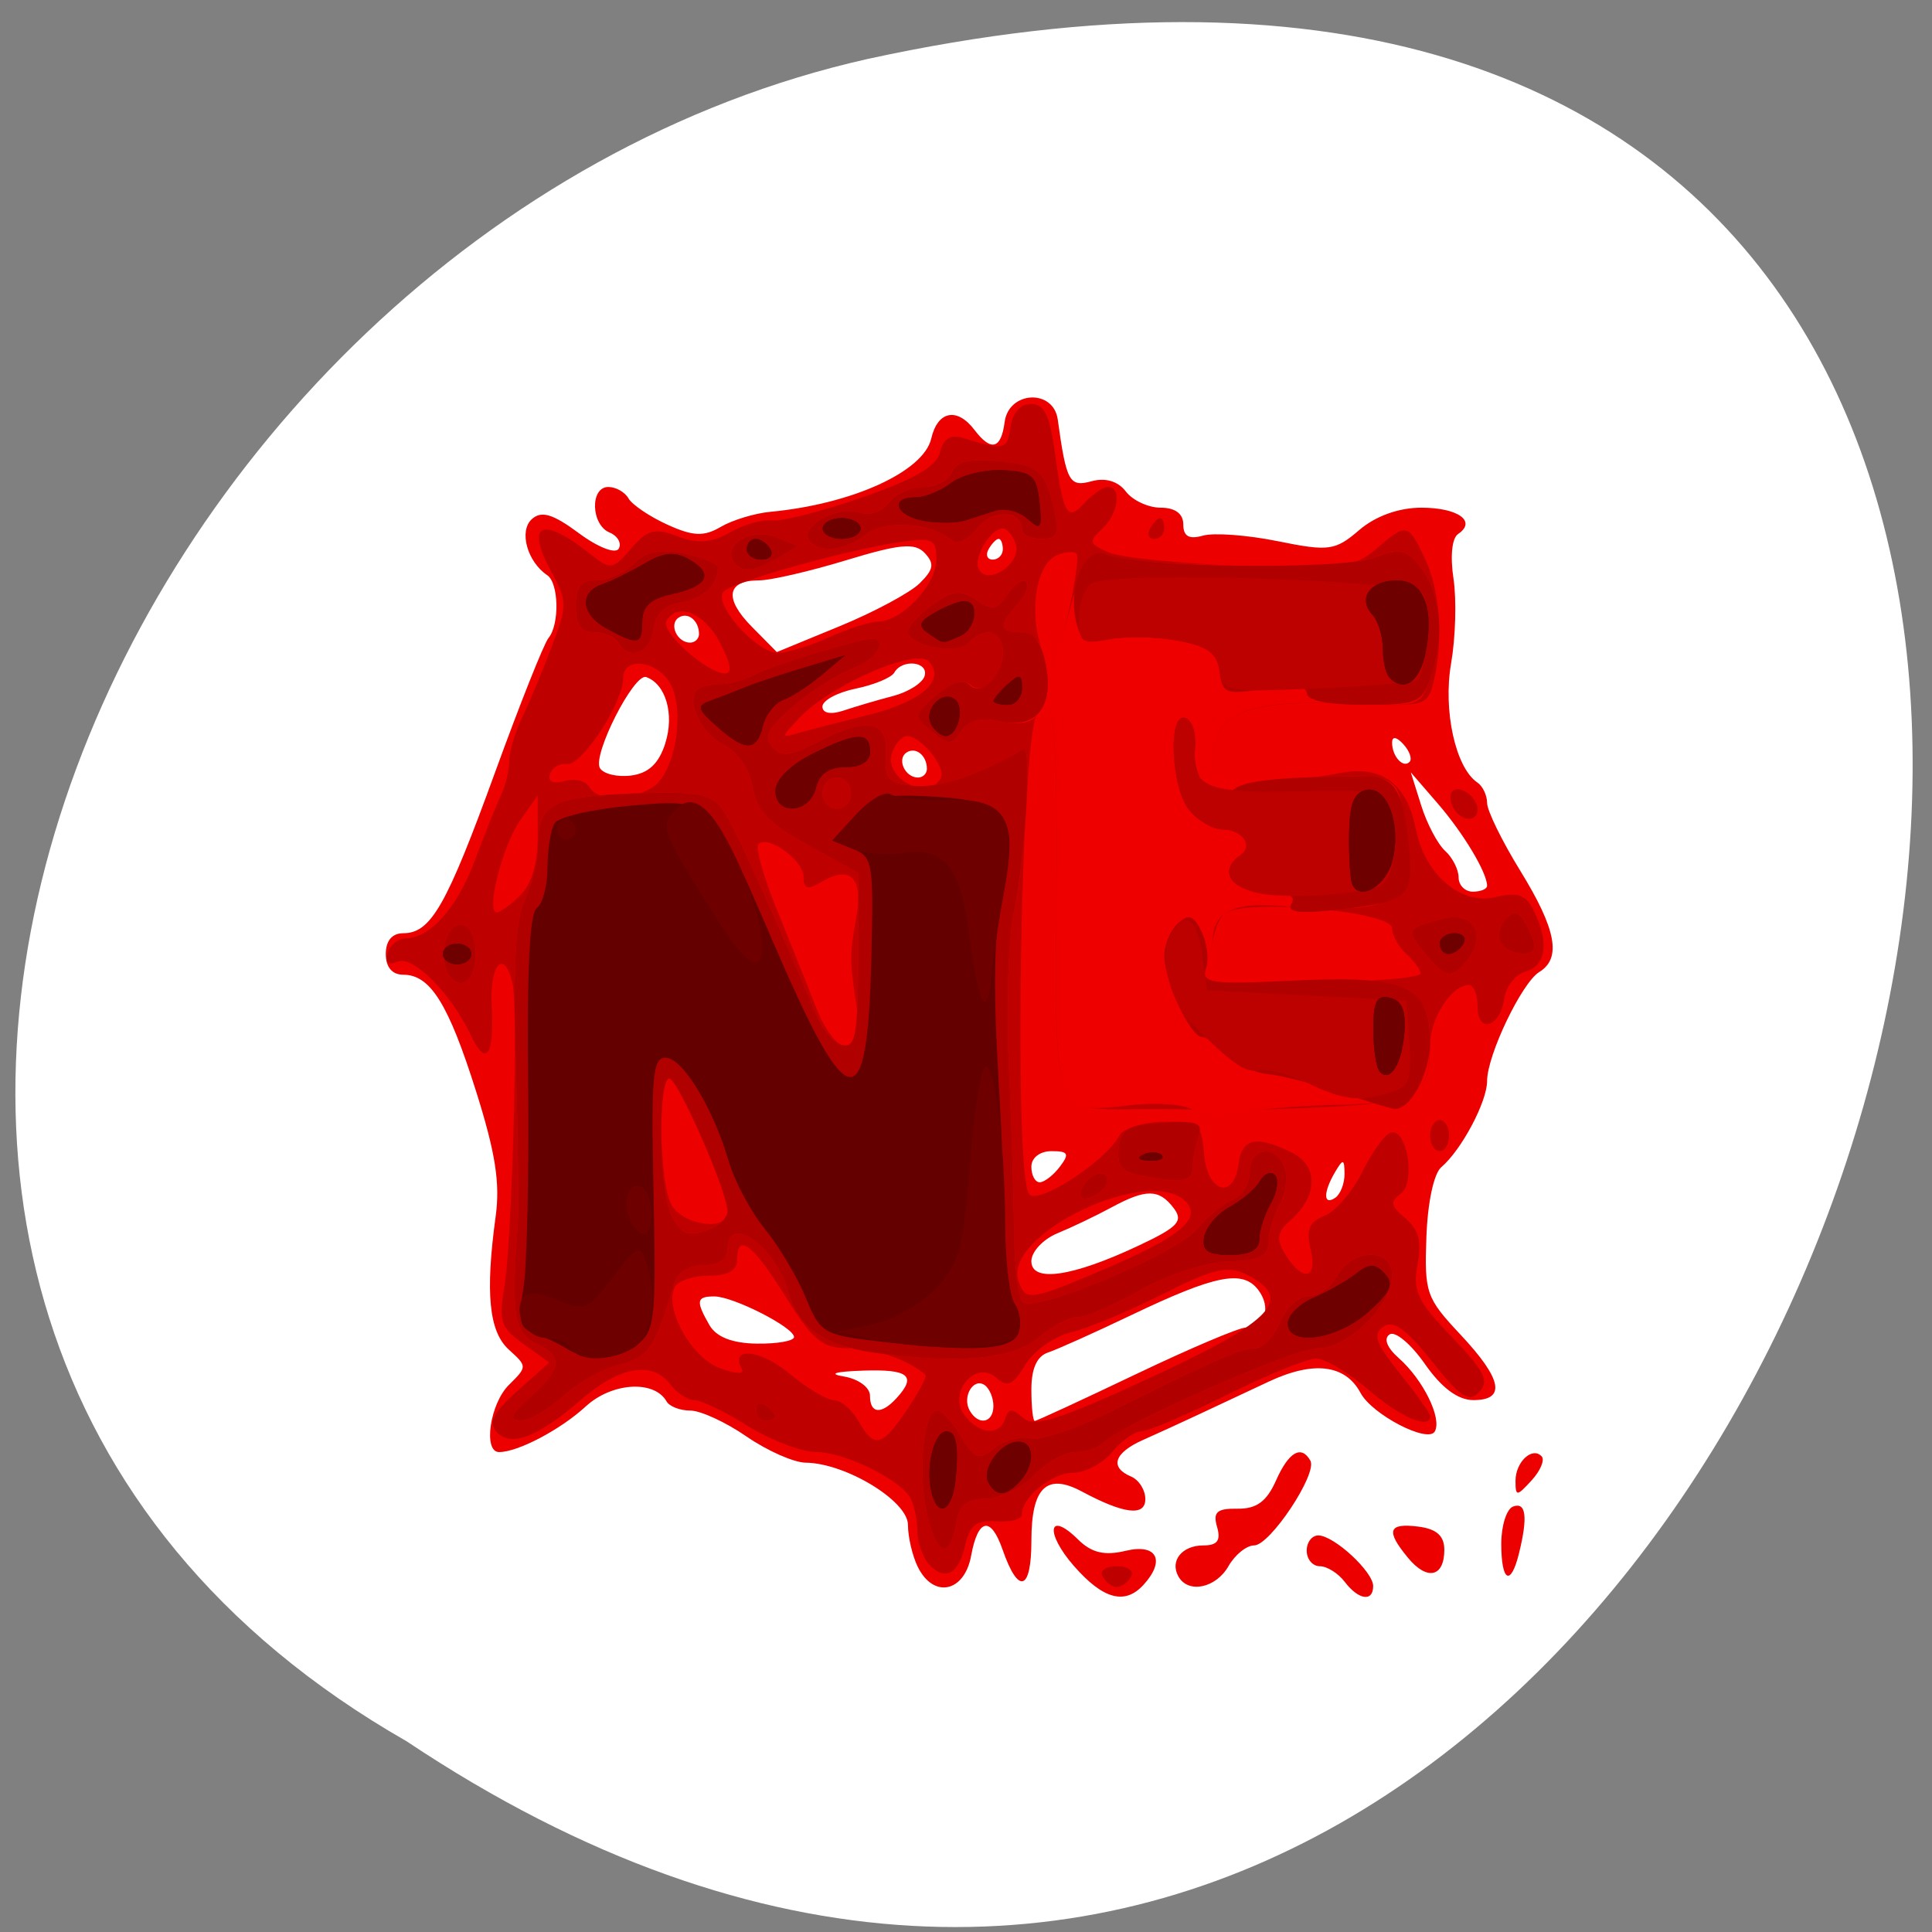 <svg xmlns="http://www.w3.org/2000/svg" viewBox="0 0 256 256"><rect x="0" y="0" width="256" height="256" fill="#808080" stroke="none"/><g transform="translate(0 -796.36)"><path transform="matrix(0 0.986 -0.982 0 1682.72 2382.26)" d="m -1374.42 1658.71 c 127.95 -192.46 -280.09 -311 -226.07 -62.2 23.02 102.82 167.39 165.22 226.07 62.2 z" style="fill:#fff;color:#000"/><g transform="matrix(1.258 0 0 1.375 -13.642 -304.97)"><path d="m 123.99 951.91 c -3.108 -3.244 -2.752 -5.445 0.417 -2.577 1.409 1.275 2.778 1.571 5.01 1.081 3.286 -0.722 4.224 0.928 1.867 3.285 -1.953 1.953 -4.243 1.39 -7.29 -1.79 z m 28.49 1.49 c -0.685 -0.825 -1.865 -1.5 -2.622 -1.5 -0.758 0 -1.378 -0.675 -1.378 -1.5 0 -0.825 0.563 -1.485 1.25 -1.467 1.669 0.044 5.75 3.506 5.75 4.877 0 1.556 -1.543 1.345 -3 -0.41 z m -44.965 -1.434 c -0.569 -1.064 -1.035 -2.886 -1.035 -4.049 0 -2.304 -6.557 -5.954 -10.77 -5.995 -1.248 -0.012 -4.052 -1.147 -6.23 -2.522 -2.178 -1.375 -4.843 -2.5 -5.921 -2.5 -1.078 0 -2.206 -0.396 -2.505 -0.881 -1.289 -2.086 -5.758 -1.835 -8.507 0.477 -2.666 2.244 -7.145 4.403 -9.132 4.403 -1.707 0 -0.967 -4.661 1.027 -6.466 1.949 -1.764 1.949 -1.786 -0.001 -3.405 -2.095 -1.739 -2.495 -5.442 -1.387 -12.852 0.477 -3.193 -0.023 -6.119 -2.05 -12 -2.919 -8.468 -4.832 -11.277 -7.679 -11.277 -1.178 0 -1.845 -0.723 -1.845 -2 0 -1.277 0.667 -2 1.845 -2 2.905 0 4.558 -2.653 9.663 -15.5 2.622 -6.6 5.156 -12.428 5.63 -12.95 1.177 -1.297 1.09 -5.291 -0.132 -6.05 -2.114 -1.306 -3 -4.26 -1.628 -5.401 1.01 -0.839 2.214 -0.511 4.951 1.346 2.023 1.373 3.876 2.032 4.207 1.496 0.326 -0.527 -0.112 -1.228 -0.972 -1.558 -1.965 -0.754 -2.066 -4.386 -0.122 -4.386 0.793 0 1.747 0.496 2.122 1.102 0.375 0.606 2.211 1.741 4.082 2.523 2.701 1.128 3.859 1.175 5.628 0.224 1.225 -0.658 3.577 -1.313 5.227 -1.455 8.616 -0.739 16.15 -3.877 16.951 -7.06 0.669 -2.665 2.718 -3.043 4.549 -0.837 1.754 2.114 2.809 1.865 3.18 -0.75 0.428 -3.01 5.145 -3.223 5.595 -0.25 0.91 6.02 1.224 6.538 3.571 5.949 1.451 -0.364 2.781 0 3.6 0.987 0.714 0.86 2.368 1.564 3.676 1.564 1.523 0 2.378 0.581 2.378 1.617 0 1.143 0.607 1.458 2.074 1.074 1.14 -0.298 4.692 -0.055 7.893 0.54 5.35 0.995 6.04 0.908 8.561 -1.074 1.717 -1.351 4.164 -2.157 6.548 -2.157 3.859 0 5.855 1.307 3.87 2.534 -0.652 0.403 -0.846 2.13 -0.485 4.319 0.331 2.01 0.217 5.672 -0.253 8.147 -0.863 4.543 0.465 10.06 2.764 11.482 0.566 0.35 1.028 1.239 1.028 1.976 0 0.737 1.575 3.681 3.5 6.541 3.784 5.623 4.358 8.42 1.999 9.741 -1.844 1.032 -5.499 8.02 -5.499 10.506 0 2 -2.7 6.652 -4.821 8.302 -0.793 0.616 -1.442 3.391 -1.574 6.732 -0.214 5.39 -0.029 5.876 3.585 9.404 4.402 4.298 4.837 6.315 1.361 6.315 -1.623 0 -3.348 -1.178 -5.111 -3.49 -1.464 -1.92 -3.135 -3.198 -3.713 -2.841 -0.649 0.401 -0.281 1.273 0.964 2.282 2.578 2.087 4.577 5.807 3.799 7.07 -0.724 1.171 -6.598 -1.619 -7.825 -3.716 -1.599 -2.735 -4.939 -3.112 -9.654 -1.091 -2.479 1.063 -5.858 2.512 -7.509 3.221 -1.651 0.709 -4.239 1.792 -5.752 2.408 -3.045 1.239 -3.543 2.644 -1.25 3.524 0.825 0.317 1.5 1.295 1.5 2.174 0 1.69 -2.245 1.444 -6.683 -0.732 -3.708 -1.818 -5.317 -0.389 -5.317 4.723 0 4.871 -1.368 5.265 -3.037 0.875 -1.241 -3.264 -2.589 -3.02 -3.313 0.597 -0.705 3.525 -3.967 4.144 -5.615 1.066 z m 7.965 -15.507 c 0 -0.793 -0.419 -1.7 -0.931 -2.02 -1.189 -0.735 -2.385 1.138 -1.569 2.457 0.92 1.488 2.5 1.209 2.5 -0.441 z m 15 -3.059 c 5.659 -2.475 10.873 -4.5 11.586 -4.5 2.023 0 2.718 -1.929 1.307 -3.629 -1.635 -1.97 -4.516 -1.445 -13.393 2.439 -3.85 1.685 -7.787 3.302 -8.75 3.595 -1.165 0.354 -1.75 1.546 -1.75 3.564 0 1.667 0.16 3.03 0.355 3.03 0.195 0 4.986 -2.025 10.645 -4.5 z m -25.2 2.3 c 2.152 -2.152 1.28 -2.803 -3.55 -2.65 -2.934 0.093 -3.699 0.309 -2 0.566 1.527 0.231 2.75 1.054 2.75 1.85 0 1.748 1.187 1.847 2.8 0.234 z m -10.8 -5.887 c 0 -0.928 -6.409 -3.913 -8.401 -3.913 -1.887 0 -1.968 0.438 -0.51 2.764 0.721 1.15 2.41 1.753 5 1.785 2.151 0.027 3.911 -0.259 3.911 -0.636 z m 36.36 -8.837 c 4.102 -1.773 4.669 -2.334 3.628 -3.589 -1.544 -1.86 -2.91 -1.87 -6.586 -0.049 -1.597 0.791 -4.141 1.905 -5.654 2.475 -1.513 0.57 -2.75 1.782 -2.75 2.692 0 2.092 4.329 1.509 11.362 -1.53 z m 21.623 -6.885 c -0.013 -1.457 -0.149 -1.484 -0.985 -0.191 -1.266 1.958 -1.266 3.282 0 2.5 0.55 -0.34 0.993 -1.379 0.985 -2.309 z m -29.985 -0.691 c 1.04 -1.253 0.896 -1.5 -0.878 -1.5 -1.22 0 -2.122 0.638 -2.122 1.5 0 0.825 0.395 1.5 0.878 1.5 0.483 0 1.438 -0.675 2.122 -1.5 z m 45 -27.07 c 0 -1.267 -2.471 -5.04 -5.167 -7.899 l -2.867 -3.035 l 1.095 3.192 c 0.602 1.756 1.735 3.723 2.517 4.372 0.782 0.649 1.422 1.8 1.422 2.558 0 0.758 0.675 1.378 1.5 1.378 0.825 0 1.5 -0.255 1.5 -0.566 z m -86.56 -13.737 c 0.977 -2.794 0.057 -5.708 -2.01 -6.379 -1.276 -0.414 -5.67 7.482 -4.878 8.764 0.351 0.568 1.825 0.895 3.276 0.726 1.848 -0.215 2.93 -1.146 3.617 -3.11 z m 27.557 2.469 c 0 -1.302 -1.189 -2.168 -2.156 -1.57 -1.034 0.639 -0.142 2.404 1.215 2.404 0.518 0 0.941 -0.375 0.941 -0.833 z m 50.18 -2.383 c -0.718 -0.718 -1.183 -0.777 -1.183 -0.15 0 1.335 1.183 2.517 1.85 1.85 0.284 -0.284 -0.016 -1.049 -0.667 -1.7 z m -53.758 -4.635 c 1.609 -0.385 3.109 -1.251 3.333 -1.924 0.464 -1.393 -2.352 -1.692 -3.189 -0.338 -0.301 0.488 -2.128 1.183 -4.059 1.545 -1.931 0.362 -3.511 1.141 -3.511 1.73 0 0.65 0.886 0.799 2.25 0.379 1.238 -0.381 3.566 -1.01 5.175 -1.392 z m 2.814 -10.865 c 1.48 -1.339 1.582 -1.887 0.542 -2.912 -1.032 -1.017 -2.637 -0.884 -8.259 0.683 -3.838 1.07 -7.974 1.945 -9.191 1.945 -3.406 0 -3.714 1.74 -0.79 4.45 l 2.654 2.459 l 6.611 -2.488 c 3.636 -1.369 7.431 -3.231 8.434 -4.138 z m -23.24 4.883 c 0 -1.302 -1.189 -2.168 -2.156 -1.57 -1.034 0.639 -0.142 2.404 1.215 2.404 0.518 0 0.941 -0.375 0.941 -0.833 z m 32 -8.167 c 0 -0.55 -0.198 -1 -0.441 -1 -0.243 0 -0.719 0.45 -1.059 1 -0.34 0.55 -0.141 1 0.441 1 0.582 0 1.059 -0.45 1.059 -1 z m 18.5 99 c -0.934 -1.511 0.37 -3 2.626 -3 1.475 0 1.857 -0.476 1.44 -1.789 -0.452 -1.425 -0.014 -1.781 2.153 -1.75 1.999 0.029 3.075 -0.69 4.055 -2.711 1.341 -2.764 2.666 -3.465 3.622 -1.917 0.771 1.248 -4.247 8.167 -5.924 8.167 -0.801 0 -2.02 0.9 -2.704 2 -1.324 2.12 -4.234 2.672 -5.268 1 z m 24.18 -1.804 c -2.365 -2.614 -2.094 -3.376 1.073 -3.01 1.933 0.222 2.75 0.886 2.75 2.233 0 2.637 -1.808 3.01 -3.823 0.779 z m 9.823 -1.362 c 0 -1.742 0.563 -3.354 1.25 -3.583 1.361 -0.454 1.56 0.992 0.62 4.5 -0.872 3.252 -1.87 2.763 -1.87 -0.917 z m 1.5 -6.06 c 0 -1.823 1.773 -3.334 2.757 -2.35 0.343 0.343 -0.137 1.385 -1.067 2.314 -1.559 1.559 -1.69 1.562 -1.69 0.035 z" style="fill:#ed0000"/><path d="m 126.98 952.9 c -0.34 -0.55 0.335 -1 1.5 -1 1.165 0 1.84 0.45 1.5 1 -0.34 0.55 -1.015 1 -1.5 1 -0.485 0 -1.16 -0.45 -1.5 -1 z m -18.287 -1.188 c -0.667 -0.667 -1.219 -2.135 -1.228 -3.263 -0.008 -1.128 -0.346 -2.55 -0.75 -3.16 -1.223 -1.848 -6.957 -4.389 -9.935 -4.402 -1.54 -0.007 -4.758 -1.132 -7.152 -2.5 -2.394 -1.368 -4.926 -2.488 -5.628 -2.488 -0.702 0 -1.836 -0.675 -2.52 -1.5 -1.925 -2.319 -5.363 -1.788 -9.45 1.46 -4.568 3.63 -7.388 4.605 -8.9 3.077 -0.868 -0.877 -0.328 -1.834 2.21 -3.913 l 3.359 -2.752 l -2.708 -1.775 c -2.397 -1.571 -2.631 -2.195 -2.034 -5.437 0.84 -4.562 1.497 -27.04 0.86 -29.412 -0.888 -3.305 -2.416 -1.748 -2.182 2.223 0.286 4.85 -0.585 5.987 -2.195 2.863 -2.074 -4.03 -6.088 -7.723 -7.71 -7.101 -1.01 0.387 -1.364 0.111 -1.053 -0.821 0.258 -0.773 1.107 -1.407 1.886 -1.409 2.584 -0.008 5.439 -2.945 7.293 -7.504 1.01 -2.475 2.234 -5.281 2.728 -6.236 0.494 -0.955 0.897 -2.461 0.897 -3.346 0 -0.885 0.626 -2.804 1.392 -4.264 0.766 -1.46 2.165 -4.526 3.111 -6.813 1.636 -3.959 1.632 -4.305 -0.09 -7.219 -2.764 -4.68 -0.938 -5.359 4.243 -1.577 2 1.461 2.301 1.418 4.186 -0.606 1.714 -1.84 2.478 -2.024 4.899 -1.179 2.118 0.739 3.558 0.639 5.501 -0.379 1.448 -0.759 3.448 -1.279 4.445 -1.157 0.997 0.122 5.273 -0.877 9.503 -2.221 5.483 -1.742 7.834 -2.992 8.191 -4.355 0.334 -1.276 1.102 -1.742 2.309 -1.402 4.467 1.26 4.77 1.201 5.105 -0.996 0.211 -1.382 1.044 -2.25 2.16 -2.25 1.401 0 1.98 1.087 2.528 4.75 0.9 6.02 1.296 6.613 3.151 4.758 0.829 -0.829 1.926 -1.508 2.436 -1.508 1.495 0 1.068 2.64 -0.659 4.073 -1.421 1.179 -1.342 1.414 0.75 2.234 1.286 0.504 7.572 1.085 13.969 1.292 10.427 0.337 11.892 0.17 14.158 -1.612 3.253 -2.559 3.376 -2.536 5.186 0.963 1.591 3.077 1.943 7.888 0.87 11.895 -0.599 2.236 -0.984 2.332 -8.236 2.047 -10.1 -0.396 -13.937 0.576 -14.729 3.733 -0.341 1.357 -0.363 2.724 -0.049 3.037 0.821 0.821 8.516 0.782 13.02 -0.067 4.496 -0.847 7.164 0.916 8.145 5.381 0.962 4.379 4.745 7.348 8.353 6.555 2.399 -0.527 3.23 -0.255 4.082 1.337 1.622 3.03 1.287 5.26 -0.874 5.825 -1.069 0.28 -2.082 1.44 -2.25 2.578 -0.413 2.791 -2.806 3.481 -2.806 0.81 0 -1.146 -0.418 -2.083 -0.929 -2.083 -1.831 0 -4.072 3.192 -4.087 5.821 -0.028 4.902 -1.132 5.49 -11.149 5.936 -5.135 0.229 -10.46 0.359 -11.835 0.29 -1.375 -0.069 -4.975 -0.11 -8 -0.09 -8.8 0.059 -8.52 0.743 -8.358 -20.43 0.127 -16.579 -0.326 -20.467 -2.06 -17.662 -1.743 2.82 -2.468 44.648 -0.803 46.31 1 1 8.11 -3.239 9.454 -5.635 0.403 -0.719 2.515 -1.333 4.691 -1.363 3.731 -0.052 3.975 0.128 4.266 3.132 0.36 3.72 3.131 4.435 3.628 0.937 0.357 -2.517 1.865 -2.806 5.648 -1.083 2.835 1.292 2.702 4.256 -0.296 6.61 -1.226 0.962 -1.369 1.687 -0.578 2.94 1.807 2.865 3.573 2.795 2.843 -0.112 -0.516 -2.058 -0.216 -2.751 1.461 -3.372 1.161 -0.429 2.937 -2.321 3.947 -4.204 1.01 -1.883 2.341 -3.591 2.959 -3.797 1.748 -0.583 2.737 4.805 1.082 5.894 -1.138 0.749 -1.049 1.168 0.498 2.35 1.408 1.076 1.732 2.196 1.284 4.438 -0.517 2.586 -0.021 3.55 3.607 7 3.454 3.286 3.973 4.234 2.9 5.293 -1.071 1.057 -1.973 0.523 -4.99 -2.956 -2.711 -3.125 -4.06 -4 -5.109 -3.332 -1.16 0.744 -0.835 1.587 1.75 4.531 1.747 1.989 3.176 3.826 3.176 4.082 0 1.348 -3.17 0.111 -6.5 -2.535 -2.076 -1.65 -4.557 -3 -5.513 -3 -0.956 0 -5.194 1.575 -9.418 3.5 -4.224 1.925 -8.261 3.5 -8.97 3.5 -0.709 0 -2.104 0.9 -3.1 2 -0.995 1.1 -2.833 2 -4.084 2 -2.253 0 -5.416 2.342 -5.416 4.01 0 0.477 -1.206 0.782 -2.68 0.679 -2.083 -0.146 -2.813 0.352 -3.278 2.238 -0.706 2.863 -2.145 3.572 -3.83 1.887 z m -2.313 -14.891 c 1.252 -1.693 2.124 -3.207 1.938 -3.365 -1.65 -1.396 -5.292 -2.557 -8.02 -2.559 -2.857 -0.002 -3.787 -0.694 -6.722 -5 -3.463 -5.081 -5.093 -6.201 -5.093 -3.498 0 0.993 -0.993 1.5 -2.941 1.5 -1.618 0 -3.236 0.477 -3.596 1.06 -1.22 1.973 1.644 6.781 4.666 7.835 1.617 0.564 2.692 0.624 2.389 0.134 -1.364 -2.207 1.892 -1.954 4.959 0.385 1.865 1.422 3.987 2.586 4.716 2.586 0.729 0 1.888 0.9 2.575 2 1.684 2.696 2.462 2.533 5.132 -1.079 z m 10.354 0.829 c 0.328 -0.976 0.74 -0.987 1.875 -0.051 1.167 0.963 3.861 0.179 13.663 -3.977 12.805 -5.429 14.91 -7.535 9.839 -9.845 -1.952 -0.89 -3.503 -0.555 -8.806 1.899 -3.54 1.639 -7.889 3.298 -9.664 3.688 -1.775 0.39 -3.944 1.803 -4.82 3.14 -1.276 1.947 -1.876 2.196 -3.02 1.249 -2.177 -1.807 -5.183 1.406 -3.365 3.596 1.55 1.868 3.717 2.02 4.296 0.3 z m 10.485 -14.394 c 7.904 -3.091 10.199 -4.818 8.568 -6.449 -3.712 -3.712 -19.401 3.079 -17.65 7.641 0.744 1.939 1.24 1.874 9.08 -1.193 z m -39.739 -5.481 c 0 -1.916 -5.223 -12.875 -6.137 -12.875 -1.217 0 -1.078 9.73 0.172 12.07 1.107 2.069 5.965 2.728 5.965 0.809 z m 13.611 -19.625 c -0.77 -4.749 -0.771 -5.1 -0.031 -8.882 0.714 -3.649 -0.644 -4.939 -3.559 -3.379 -1.61 0.862 -2.02 0.777 -2.02 -0.419 0 -1.618 -3.789 -4.115 -4.764 -3.14 -0.326 0.326 0.559 3.175 1.966 6.331 1.407 3.156 3.28 7.426 4.162 9.488 0.914 2.138 2.303 3.75 3.23 3.75 1.32 0 1.511 -0.705 1.018 -3.75 z m 59.38 -3.378 c 0.003 -0.345 -0.67 -1.188 -1.495 -1.872 -0.825 -0.685 -1.5 -1.798 -1.5 -2.474 0 -1.683 -15.817 -2.923 -17.67 -1.385 -1.403 1.164 -1.807 5.05 -0.646 6.21 0.848 0.848 21.303 0.388 21.31 -0.479 z m -94.82 -7.527 c 1.188 -1.075 1.829 -3.049 1.829 -5.635 v -3.98 l -1.845 2.385 c -1.862 2.407 -3.655 8.885 -2.459 8.885 0.355 0 1.469 -0.745 2.475 -1.655 z m 13.851 -10.357 c 2.353 -1.26 3.546 -7.06 2.034 -9.883 -1.268 -2.37 -5.056 -2.875 -5.056 -0.675 0 2.332 -4.384 8.477 -5.896 8.265 -0.768 -0.108 -1.581 0.331 -1.807 0.976 -0.257 0.733 0.317 0.981 1.533 0.663 1.069 -0.28 2.247 -0.019 2.616 0.579 0.844 1.365 4.096 1.402 6.577 0.075 z m 30.427 -0.907 c 0.629 -1.017 -2.039 -4.081 -3.553 -4.081 -0.528 0 -1.236 0.72 -1.574 1.601 -0.942 2.455 3.743 4.72 5.127 2.48 z m -7.75 -6.081 c 5.731 -1.295 8.332 -3.367 6.511 -5.188 -1.331 -1.331 -10.288 2.219 -13.594 5.387 -2.046 1.961 -2.05 2.01 -0.117 1.502 1.1 -0.289 4.34 -1.055 7.2 -1.701 z m -15.497 -6.993 c -1.651 -2.902 -4.498 -3.957 -5.65 -2.093 -0.623 1.01 4.24 5.01 6.15 5.05 0.822 0.022 0.663 -0.917 -0.5 -2.962 z m 37.559 -8.577 c -0.262 -0.262 -1.188 -0.203 -2.058 0.131 -2.191 0.841 -3.02 5.509 -1.606 9.02 l 1.181 2.924 l 1.479 -5.797 c 0.814 -3.189 1.265 -6.01 1 -6.274 z m -26.11 8.07 c 1.975 -0.825 4.323 -1.515 5.218 -1.533 2.54 -0.052 6.128 -3.555 6.128 -5.982 0 -1.958 -0.404 -2.141 -3.75 -1.695 -5.665 0.754 -17.63 3.814 -18.652 4.77 -1.2 1.122 3.386 5.901 5.684 5.923 0.98 0.01 3.398 -0.658 5.372 -1.483 z m 19.702 -9.02 c -0.313 -0.817 -0.917 -1.485 -1.34 -1.485 -1.362 0 -3.209 2.878 -2.541 3.959 0.995 1.611 4.573 -0.67 3.881 -2.474 z m 43.644 57.02 c 0 -0.825 0.45 -1.5 1 -1.5 0.55 0 1 0.675 1 1.5 0 0.825 -0.45 1.5 -1 1.5 -0.55 0 -1 -0.675 -1 -1.5 z m 2.459 -31.567 c -0.363 -0.587 -0.419 -1.307 -0.126 -1.6 0.716 -0.716 2.667 0.546 2.667 1.726 0 1.278 -1.726 1.193 -2.541 -0.126 z m -31.959 -26.933 c 0.34 -0.55 0.816 -1 1.059 -1 0.243 0 0.441 0.45 0.441 1 0 0.55 -0.477 1 -1.059 1 -0.582 0 -0.781 -0.45 -0.441 -1 z" style="fill:#be0000"/><path d="m 108.55 947.16 c -1.104 -4.101 -0.485 -10.263 1.031 -10.263 0.469 0 1.584 1.118 2.479 2.484 1.452 2.216 1.838 2.336 3.588 1.111 1.078 -0.755 2.747 -1.167 3.709 -0.916 0.962 0.251 4.645 -0.856 8.185 -2.462 11.585 -5.254 13.985 -6.217 15.492 -6.217 0.818 0 2 -1.125 2.627 -2.5 0.626 -1.375 1.963 -2.5 2.97 -2.5 1.01 0 2.393 -0.9 3.08 -2 1.661 -2.66 5.768 -2.692 5.768 -0.045 0 2.863 -4.627 7.05 -7.794 7.05 -2.576 0 -20.662 7.283 -22.656 9.123 -0.522 0.482 -1.844 0.877 -2.936 0.877 -1.092 0 -3.066 1.013 -4.386 2.25 -1.321 1.237 -3.59 2.25 -5.04 2.25 -1.852 0 -2.752 0.598 -3.01 2 -0.706 3.83 -2.036 3.728 -3.104 -0.237 z m -41.821 -11.586 c 3.338 -2.733 3.45 -3.895 0.5 -5.189 -2.26 -0.991 -2.554 -2.819 -1.85 -11.487 0.112 -1.375 0.021 -8.35 -0.202 -15.5 -0.3 -9.613 -0.053 -13.703 0.948 -15.7 0.744 -1.485 1.36 -3.735 1.369 -5 0.028 -4.25 1.282 -4.924 9.782 -5.259 6.534 -0.258 8.364 -0.004 9.5 1.32 1.189 1.384 4.305 7.586 10.116 20.13 0.635 1.371 1.862 2.629 2.726 2.795 1.325 0.255 1.577 -1.016 1.61 -8.133 l 0.039 -8.436 l -5.282 -2.672 c -4.151 -2.1 -5.408 -3.303 -5.871 -5.621 -0.36 -1.799 -1.54 -3.382 -3.03 -4.06 -2.345 -1.069 -3.99 -4.151 -2.832 -5.309 0.307 -0.307 1.389 -0.558 2.405 -0.558 1.016 0 2.628 -0.397 3.583 -0.882 1.45 -0.737 7.943 -2.624 11.736 -3.41 2.582 -0.535 1.636 1.741 -1.123 2.703 -1.717 0.599 -4.642 2.286 -6.5 3.749 -2.636 2.076 -3.116 2.93 -2.186 3.892 0.942 0.974 1.916 0.888 4.651 -0.41 5.336 -2.532 7.572 -2.195 7.345 1.108 -0.164 2.401 0.211 2.789 2.96 3.056 2.566 0.249 6.959 -1.108 11.518 -3.559 0.925 -0.497 0.233 10.291 -1.01 15.753 -0.563 2.475 -0.803 9 -0.532 14.5 0.271 5.5 0.522 12.821 0.559 16.268 0.037 3.448 0.463 6.513 0.948 6.812 1.523 0.941 16.274 -4.761 18.369 -7.101 1.1 -1.228 2.787 -2.5 3.75 -2.825 0.963 -0.326 1.75 -1.506 1.75 -2.623 0 -2.437 2.791 -2.738 3.689 -0.399 0.345 0.898 0.105 2.467 -0.531 3.486 -0.637 1.02 -1.158 2.648 -1.158 3.618 0 1.386 -0.911 1.794 -4.25 1.906 -2.382 0.08 -6.447 1.287 -9.25 2.746 -2.75 1.432 -5.727 2.605 -6.615 2.607 -0.888 0.002 -2.736 0.886 -4.105 1.963 -2.686 2.113 -8.448 2.605 -17.28 1.475 -5.351 -0.684 -8.06 -2.417 -9.09 -5.815 -1.358 -4.469 -6.407 -7.714 -6.407 -4.118 0 0.938 -0.948 1.5 -2.531 1.5 -1.53 0 -2.754 0.692 -3.094 1.75 -1.993 6.202 -2.694 7.161 -5.722 7.821 -1.734 0.378 -4.425 1.754 -5.979 3.058 -1.555 1.304 -3.58 2.354 -4.5 2.335 -1.26 -0.027 -0.995 -0.592 1.077 -2.288 z m 19.17 -16.283 c 0.87 -0.334 1.582 -1.065 1.582 -1.625 0 -1.838 -5.253 -12.768 -6.137 -12.768 -1.219 0 -1.078 10.731 0.172 13.07 1.103 2.061 1.867 2.293 4.383 1.327 z m 14.582 -41.893 c 0 -0.825 -0.675 -1.5 -1.5 -1.5 -0.825 0 -1.5 0.675 -1.5 1.5 0 0.825 0.675 1.5 1.5 1.5 0.825 0 1.5 -0.675 1.5 -1.5 z m -10 59.44 c 0 -0.582 0.45 -0.781 1 -0.441 0.55 0.34 1 0.816 1 1.059 0 0.243 -0.45 0.441 -1 0.441 -0.55 0 -1 -0.477 -1 -1.059 z m 34.23 -21.13 c 0.498 -1.495 2.771 -2.318 2.771 -1 0 0.537 -0.713 1.25 -1.584 1.584 -0.974 0.374 -1.431 0.15 -1.188 -0.581 z m 5.962 -1.527 c -1.701 -0.325 -2.228 -1.014 -2 -2.614 0.257 -1.804 1.048 -2.214 4.664 -2.417 3.609 -0.202 4.251 0.026 3.75 1.332 -0.333 0.867 -0.605 2.214 -0.605 2.994 0 1.403 -1.319 1.562 -5.809 0.705 z m 5.809 -6.261 c -0.825 -0.534 -3.75 -0.737 -6.5 -0.451 -8.124 0.844 -8.02 1.108 -7.858 -20.05 0.13 -16.97 -0.314 -20.486 -2.204 -17.428 -0.397 0.643 -1.936 0.85 -3.697 0.497 -2.102 -0.42 -3.357 -0.137 -4.14 0.934 -1.01 1.377 -1.331 1.379 -3.112 0.015 -1.964 -1.504 -1.958 -1.545 0.494 -3.464 1.563 -1.223 2.886 -1.607 3.574 -1.036 1.38 1.146 3.444 -0.8 3.444 -3.247 0 -1.985 -2.01 -2.394 -3.655 -0.745 -1.168 1.168 -6.345 0.237 -6.345 -1.141 0 -0.478 1.169 -1.635 2.598 -2.571 2.145 -1.405 2.946 -1.485 4.592 -0.457 1.677 1.047 2.204 0.957 3.32 -0.569 0.73 -0.998 1.61 -1.531 1.956 -1.185 0.346 0.346 -0.067 1.326 -0.918 2.177 -2.034 2.034 -1.953 2.69 0.336 2.69 1.083 0 2.174 0.956 2.569 2.25 0.561 1.842 0.996 1.162 2.398 -3.75 1.41 -4.941 2.06 -5.951 3.681 -5.72 6.963 0.99 25.442 1.034 28.399 0.067 3.078 -1.01 3.617 -0.891 5.25 1.126 2.029 2.506 2.337 6.537 0.806 10.563 -0.987 2.595 -1.211 2.659 -8.25 2.358 -9.694 -0.415 -13.569 0.592 -14.357 3.731 -0.341 1.357 -0.342 2.744 -0.003 3.083 0.339 0.339 3.655 0.511 7.37 0.382 9.834 -0.34 10.45 -0.296 11.59 0.845 0.57 0.57 1.066 3.142 1.101 5.714 0.059 4.357 -0.141 4.736 -2.936 5.55 -1.65 0.481 -5.735 0.605 -9.08 0.276 -6.753 -0.664 -8.844 0.532 -8.25 4.719 0.315 2.224 0.665 2.305 9.913 2.305 10.844 0 12.923 0.947 12.899 5.872 -0.026 5.324 -1.063 5.987 -9.66 6.174 -4.304 0.094 -9.175 0.458 -10.825 0.81 -1.65 0.352 -3.675 0.203 -4.5 -0.331 z m -78.61 -13.442 c -0.828 -2.157 0.324 -4.844 1.857 -4.333 1.624 0.541 1.624 4.958 0 5.5 -0.687 0.229 -1.523 -0.296 -1.857 -1.167 z m 103.1 -1.589 c -2.08 -2.299 -1.988 -2.474 1.778 -3.378 3.21 -0.77 4.754 1.443 2.717 3.897 -1.626 1.96 -2.325 1.879 -4.495 -0.519 z m 7.952 -1.081 c -0.37 -0.598 -0.152 -1.607 0.483 -2.242 0.873 -0.873 1.385 -0.79 2.098 0.337 0.519 0.82 0.95 1.829 0.958 2.242 0.024 1.155 -2.781 0.888 -3.539 -0.337 z m -92.95 -28.913 c -0.34 -0.55 -1.491 -1 -2.559 -1 -1.404 0 -1.941 -0.692 -1.941 -2.5 0 -1.899 0.522 -2.5 2.171 -2.5 1.194 0 2.976 -0.728 3.96 -1.619 1.302 -1.178 2.752 -1.438 5.329 -0.955 1.947 0.365 3.533 0.981 3.525 1.369 -0.036 1.662 -1.658 3.03 -3.985 3.354 -1.695 0.238 -2.603 1.076 -2.82 2.601 -0.326 2.296 -2.564 3.056 -3.68 1.25 z m 12.07 -7.887 c -1.017 -1.646 2.045 -3.191 4.514 -2.278 l 2.342 0.866 l -2.147 1.149 c -2.576 1.378 -3.971 1.456 -4.709 0.262 z m 7.961 -2.063 c -0.831 -1.344 3.182 -3.276 5.366 -2.583 1.032 0.327 2.369 -0.082 3.085 -0.945 0.695 -0.837 2.348 -1.523 3.673 -1.523 1.325 0 2.653 -0.636 2.951 -1.412 0.371 -0.968 1.805 -1.318 4.556 -1.113 4.561 0.34 5.322 0.923 6.23 4.775 0.544 2.306 0.322 2.75 -1.371 2.75 -1.11 0 -2.02 -0.402 -2.02 -0.893 0 -1.903 -3.125 -1.984 -4.719 -0.122 -0.974 1.138 -2.102 1.602 -2.722 1.12 -2.142 -1.665 -7.05 -1.953 -9 -0.527 -2.227 1.632 -5.169 1.863 -6.03 0.473 z" style="fill:#ef0000"/><path d="m 108.55 947.16 c -1.104 -4.101 -0.485 -10.263 1.031 -10.263 0.469 0 1.584 1.118 2.479 2.484 1.452 2.216 1.838 2.336 3.588 1.111 1.078 -0.755 2.747 -1.167 3.709 -0.916 0.962 0.251 4.645 -0.856 8.185 -2.462 11.585 -5.254 13.985 -6.217 15.492 -6.217 0.818 0 2 -1.125 2.627 -2.5 0.626 -1.375 1.963 -2.5 2.97 -2.5 1.01 0 2.393 -0.9 3.08 -2 1.661 -2.66 5.768 -2.692 5.768 -0.045 0 2.863 -4.627 7.05 -7.794 7.05 -2.576 0 -20.662 7.283 -22.656 9.123 -0.522 0.482 -1.844 0.877 -2.936 0.877 -1.092 0 -3.066 1.013 -4.386 2.25 -1.321 1.237 -3.59 2.25 -5.04 2.25 -1.852 0 -2.752 0.598 -3.01 2 -0.706 3.83 -2.036 3.728 -3.104 -0.237 z m -41.821 -11.586 c 3.338 -2.733 3.45 -3.895 0.5 -5.189 -2.26 -0.991 -2.554 -2.819 -1.85 -11.487 0.112 -1.375 0.021 -8.35 -0.202 -15.5 -0.3 -9.613 -0.053 -13.703 0.948 -15.7 0.744 -1.485 1.36 -3.735 1.369 -5 0.028 -4.25 1.282 -4.924 9.782 -5.259 6.534 -0.258 8.364 -0.004 9.5 1.32 1.189 1.384 4.305 7.586 10.116 20.13 0.635 1.371 1.862 2.629 2.726 2.795 1.325 0.255 1.577 -1.016 1.61 -8.133 l 0.039 -8.436 l -5.282 -2.672 c -4.151 -2.1 -5.408 -3.303 -5.871 -5.621 -0.36 -1.799 -1.54 -3.382 -3.03 -4.06 -2.345 -1.069 -3.99 -4.151 -2.832 -5.309 0.307 -0.307 1.389 -0.558 2.405 -0.558 1.016 0 2.628 -0.397 3.583 -0.882 1.45 -0.737 7.943 -2.624 11.736 -3.41 2.582 -0.535 1.636 1.741 -1.123 2.703 -1.717 0.599 -4.642 2.286 -6.5 3.749 -2.636 2.076 -3.116 2.93 -2.186 3.892 0.942 0.974 1.916 0.888 4.651 -0.41 5.336 -2.532 7.572 -2.195 7.345 1.108 -0.164 2.401 0.211 2.789 2.96 3.056 2.566 0.249 6.959 -1.108 11.518 -3.559 0.925 -0.497 0.233 10.291 -1.01 15.753 -0.563 2.475 -0.803 9 -0.532 14.5 0.271 5.5 0.522 12.821 0.559 16.268 0.037 3.448 0.463 6.513 0.948 6.812 1.523 0.941 16.274 -4.761 18.369 -7.101 1.1 -1.228 2.787 -2.5 3.75 -2.825 0.963 -0.326 1.75 -1.506 1.75 -2.623 0 -2.437 2.791 -2.738 3.689 -0.399 0.345 0.898 0.105 2.467 -0.531 3.486 -0.637 1.02 -1.158 2.648 -1.158 3.618 0 1.386 -0.911 1.794 -4.25 1.906 -2.382 0.08 -6.447 1.287 -9.25 2.746 -2.75 1.432 -5.727 2.605 -6.615 2.607 -0.888 0.002 -2.736 0.886 -4.105 1.963 -2.686 2.113 -8.448 2.605 -17.28 1.475 -5.351 -0.684 -8.06 -2.417 -9.09 -5.815 -1.358 -4.469 -6.407 -7.714 -6.407 -4.118 0 0.938 -0.948 1.5 -2.531 1.5 -1.53 0 -2.754 0.692 -3.094 1.75 -1.993 6.202 -2.694 7.161 -5.722 7.821 -1.734 0.378 -4.425 1.754 -5.979 3.058 -1.555 1.304 -3.58 2.354 -4.5 2.335 -1.26 -0.027 -0.995 -0.592 1.077 -2.288 z m 19.17 -16.283 c 0.87 -0.334 1.582 -1.065 1.582 -1.625 0 -1.838 -5.253 -12.768 -6.137 -12.768 -1.219 0 -1.078 10.731 0.172 13.07 1.103 2.061 1.867 2.293 4.383 1.327 z m 14.582 -41.893 c 0 -0.825 -0.675 -1.5 -1.5 -1.5 -0.825 0 -1.5 0.675 -1.5 1.5 0 0.825 0.675 1.5 1.5 1.5 0.825 0 1.5 -0.675 1.5 -1.5 z m -10 59.44 c 0 -0.582 0.45 -0.781 1 -0.441 0.55 0.34 1 0.816 1 1.059 0 0.243 -0.45 0.441 -1 0.441 -0.55 0 -1 -0.477 -1 -1.059 z m 34.23 -21.13 c 0.498 -1.495 2.771 -2.318 2.771 -1 0 0.537 -0.713 1.25 -1.584 1.584 -0.974 0.374 -1.431 0.15 -1.188 -0.581 z m 5.962 -1.527 c -1.701 -0.325 -2.228 -1.014 -2 -2.614 0.257 -1.804 1.048 -2.214 4.664 -2.417 3.609 -0.202 4.251 0.026 3.75 1.332 -0.333 0.867 -0.605 2.214 -0.605 2.994 0 1.403 -1.319 1.562 -5.809 0.705 z m 21.309 -7.944 c -2.75 -0.837 -6.196 -1.633 -7.658 -1.769 -1.462 -0.136 -3.406 -0.995 -4.321 -1.91 -0.915 -0.915 -2.07 -1.664 -2.567 -1.664 -1.215 0 -3.954 -5.423 -3.954 -7.828 0 -1.06 0.644 -2.461 1.43 -3.114 1.142 -0.948 1.645 -0.785 2.496 0.805 0.586 1.096 0.794 2.701 0.462 3.567 -0.532 1.385 0.584 1.522 9.254 1.137 11.801 -0.524 14.358 0.524 14.358 5.884 0 3.083 -2.104 6.652 -3.821 6.481 -0.373 -0.037 -2.929 -0.753 -5.679 -1.59 z m -94.11 -11.76 c -0.828 -2.157 0.324 -4.844 1.857 -4.333 1.624 0.541 1.624 4.958 0 5.5 -0.687 0.229 -1.523 -0.296 -1.857 -1.167 z m 103.1 -1.589 c -2.08 -2.299 -1.988 -2.474 1.778 -3.378 3.21 -0.77 4.754 1.443 2.717 3.897 -1.626 1.96 -2.325 1.879 -4.495 -0.519 z m 7.952 -1.081 c -0.37 -0.598 -0.152 -1.607 0.483 -2.242 0.873 -0.873 1.385 -0.79 2.098 0.337 0.519 0.82 0.95 1.829 0.958 2.242 0.024 1.155 -2.781 0.888 -3.539 -0.337 z m -22.04 -3.757 c 0.489 -0.792 -0.406 -1.156 -2.845 -1.156 -3.493 0 -4.955 -2.02 -2.543 -3.51 1.439 -0.889 0.205 -2.49 -1.92 -2.49 -0.982 0 -2.531 -0.823 -3.441 -1.829 -1.981 -2.189 -2.317 -9.57 -0.405 -8.9 0.688 0.241 1.13 1.567 0.983 2.947 -0.327 3.083 2.169 5.522 4.052 3.959 1.096 -0.91 4.975 -1.261 14.11 -1.277 2.805 -0.005 3.77 1.418 4.329 6.381 0.595 5.28 0.15 5.668 -7.41 6.448 -4.124 0.426 -5.439 0.272 -4.915 -0.575 z m -37.915 -16.609 c -1.964 -1.503 -1.957 -1.546 0.512 -3.48 1.528 -1.197 2.86 -1.6 3.426 -1.036 1.262 1.257 3.574 -0.782 3.574 -3.153 0 -2.051 -1.981 -2.496 -3.655 -0.822 -1.168 1.168 -6.345 0.237 -6.345 -1.141 0 -0.478 1.169 -1.635 2.598 -2.571 2.145 -1.405 2.946 -1.485 4.592 -0.457 1.677 1.047 2.204 0.957 3.32 -0.569 0.73 -0.998 1.61 -1.531 1.956 -1.185 0.346 0.346 -0.067 1.326 -0.918 2.177 -2.042 2.042 -1.952 2.69 0.373 2.69 1.327 0 2.127 0.94 2.588 3.041 0.91 4.143 -0.986 6.314 -4.841 5.543 -2.027 -0.405 -3.294 -0.11 -4.068 0.948 -1.01 1.377 -1.331 1.379 -3.112 0.015 z m 39.512 -3.66 c 0 -0.75 -1.443 -0.897 -4.424 -0.45 -4.079 0.612 -4.449 0.485 -4.75 -1.623 -0.256 -1.798 -1.181 -2.437 -4.326 -2.99 -2.2 -0.387 -5.4 -0.467 -7.111 -0.178 -2.59 0.438 -3.207 0.158 -3.684 -1.667 -0.89 -3.404 0.962 -7.327 3.059 -6.482 3.129 1.261 24.566 1.528 28.17 0.351 3.078 -1.01 3.617 -0.891 5.25 1.126 2.01 2.484 2.338 6.532 0.845 10.461 -0.898 2.362 -1.453 2.565 -7 2.565 -3.759 0 -6.02 -0.419 -6.02 -1.114 z m -72.5 -4.886 c -0.34 -0.55 -1.491 -1 -2.559 -1 -1.404 0 -1.941 -0.692 -1.941 -2.5 0 -1.899 0.522 -2.5 2.171 -2.5 1.194 0 2.976 -0.728 3.96 -1.619 1.302 -1.178 2.752 -1.438 5.329 -0.955 1.947 0.365 3.533 0.981 3.525 1.369 -0.036 1.662 -1.658 3.03 -3.985 3.354 -1.695 0.238 -2.603 1.076 -2.82 2.601 -0.326 2.296 -2.564 3.056 -3.68 1.25 z m 12.07 -7.887 c -1.017 -1.646 2.045 -3.191 4.514 -2.278 l 2.342 0.866 l -2.147 1.149 c -2.576 1.378 -3.971 1.456 -4.709 0.262 z m 7.961 -2.063 c -0.831 -1.344 3.182 -3.276 5.366 -2.583 1.032 0.327 2.369 -0.082 3.085 -0.945 0.695 -0.837 2.348 -1.523 3.673 -1.523 1.325 0 2.653 -0.636 2.951 -1.412 0.371 -0.968 1.805 -1.318 4.556 -1.113 4.561 0.34 5.322 0.923 6.23 4.775 0.544 2.306 0.322 2.75 -1.371 2.75 -1.11 0 -2.02 -0.402 -2.02 -0.893 0 -1.903 -3.125 -1.984 -4.719 -0.122 -0.974 1.138 -2.102 1.602 -2.722 1.12 -2.142 -1.665 -7.05 -1.953 -9 -0.527 -2.227 1.632 -5.169 1.863 -6.03 0.473 z" style="fill:#b10000"/><path d="m 109.02 945 c -0.767 -2.417 0.16 -6.101 1.535 -6.101 1 0 1.282 1.315 0.961 4.5 -0.306 3.039 -1.747 3.963 -2.497 1.601 z m 5.941 -1.144 c -0.807 -1.305 1.304 -3.956 3.15 -3.956 1.697 0 1.798 2.179 0.178 3.8 -1.476 1.476 -2.482 1.523 -3.327 0.156 z m -44.47 -12.943 c -0.825 -0.478 -2.336 -1.131 -3.358 -1.451 -1.553 -0.487 -1.744 -1.197 -1.166 -4.322 0.381 -2.057 0.606 -10.996 0.501 -19.864 -0.13 -10.907 0.167 -16.346 0.916 -16.809 0.609 -0.376 1.114 -2.12 1.123 -3.875 0.008 -1.755 0.346 -3.686 0.75 -4.29 0.404 -0.605 3.954 -1.362 7.89 -1.684 8.727 -0.713 8.509 -0.905 15.264 13.415 7.814 16.566 9.778 16.847 10.205 1.464 0.261 -9.4 0.164 -9.945 -1.915 -10.714 l -2.19 -0.81 l 2.283 -2.286 c 1.983 -1.986 3.1 -2.241 8.503 -1.946 7.814 0.426 8.934 1.908 7.131 9.423 -0.874 3.643 -0.992 8.682 -0.414 17.667 0.444 6.914 0.739 14.33 0.654 16.481 -0.085 2.151 0.341 4.508 0.947 5.237 0.606 0.73 0.84 2.01 0.52 2.839 -0.646 1.684 -4.519 1.913 -14.585 0.861 -5.961 -0.623 -6.306 -0.81 -7.851 -4.25 -0.889 -1.979 -2.82 -4.948 -4.293 -6.598 -1.472 -1.65 -3.181 -4.575 -3.797 -6.5 -1.655 -5.172 -4.869 -10 -6.658 -10 -1.363 0 -1.53 1.729 -1.265 13.08 0.28 11.991 0.144 13.197 -1.635 14.5 -2.157 1.579 -5.274 1.758 -7.559 0.434 z m 76 -2.416 c 0 -0.771 1.238 -1.89 2.75 -2.486 1.512 -0.596 3.525 -1.642 4.472 -2.325 1.374 -0.991 1.977 -0.988 2.979 0.015 1.01 1.01 0.67 1.737 -1.722 3.692 -3.297 2.694 -8.479 3.369 -8.479 1.104 z m -8.814 -8.323 c 0.183 -0.949 1.401 -2.258 2.708 -2.91 1.307 -0.652 2.741 -1.775 3.187 -2.496 0.446 -0.721 1.155 -0.967 1.577 -0.545 0.422 0.422 0.221 1.64 -0.446 2.707 -0.667 1.068 -1.212 2.622 -1.212 3.455 0 1.023 -0.996 1.514 -3.073 1.514 -2.372 0 -2.997 -0.394 -2.741 -1.725 z m -6.373 -7.958 c 0.722 -0.289 1.584 -0.253 1.917 0.079 0.332 0.332 -0.258 0.569 -1.313 0.525 -1.165 -0.048 -1.402 -0.285 -0.604 -0.604 z m 17.249 -6.887 c -1.891 -0.82 -4.157 -1.37 -5.04 -1.221 -1.52 0.258 -2.741 -0.508 -7.07 -4.433 -2.41 -2.184 -3.552 -6.604 -2.242 -8.68 1.497 -2.373 2.726 -1.583 3.288 2.115 l 0.5 3.289 l 10.5 0.5 l 10.5 0.5 l 0.301 4.12 c 0.262 3.579 -0.001 4.201 -2 4.736 -3.362 0.901 -4.906 0.737 -8.74 -0.926 z m -91.06 -12.43 c 0 -0.55 0.675 -1 1.5 -1 0.825 0 1.5 0.45 1.5 1 0 0.55 -0.675 1 -1.5 1 -0.825 0 -1.5 -0.45 -1.5 -1 z m 105 -1 c 0 -0.55 0.702 -1 1.559 -1 0.857 0 1.281 0.45 0.941 1 -0.34 0.55 -1.041 1 -1.559 1 -0.518 0 -0.941 -0.45 -0.941 -1 z m -18.25 -4.732 c -3.629 -0.376 -5.05 -2.344 -2.734 -3.778 1.439 -0.889 0.205 -2.49 -1.92 -2.49 -0.982 0 -2.531 -0.823 -3.441 -1.829 -1.981 -2.189 -2.318 -9.573 -0.405 -8.894 0.688 0.244 1.132 1.466 0.988 2.717 -0.453 3.93 1.033 4.529 10.736 4.323 8.455 -0.179 9.194 -0.037 9.912 1.904 0.964 2.605 0.228 6.828 -1.268 7.283 -2.477 0.753 -8.331 1.13 -11.868 0.764 z m -51.724 -10.02 c 0.015 -1.04 1.569 -2.46 3.828 -3.5 4.656 -2.143 6.147 -2.204 6.147 -0.25 0 0.948 -0.955 1.5 -2.594 1.5 -1.753 0 -2.763 0.649 -3.117 2 -0.652 2.493 -4.3 2.707 -4.264 0.25 z m -6.165 -6.176 c -2.112 -1.723 -2.176 -1.986 -0.611 -2.5 0.963 -0.316 2.537 -0.875 3.5 -1.243 0.963 -0.368 3.744 -1.219 6.182 -1.892 l 4.432 -1.222 l -2.432 1.875 c -1.338 1.031 -3.171 2.122 -4.074 2.425 -0.903 0.302 -1.873 1.435 -2.156 2.517 -0.647 2.473 -1.847 2.483 -4.841 0.041 z m 22.585 -0.161 c -0.858 -1.388 1.044 -3.346 2.423 -2.494 1.148 0.71 0.413 3.581 -0.917 3.581 -0.459 0 -1.136 -0.489 -1.506 -1.087 z m 6.554 -2.29 c 0 -0.208 0.675 -0.938 1.5 -1.622 1.228 -1.02 1.5 -0.951 1.5 0.378 0 0.892 -0.675 1.622 -1.5 1.622 -0.825 0 -1.5 -0.17 -1.5 -0.378 z m 23.808 -2.951 c -0.235 -1.636 -1.256 -2.312 -4.308 -2.849 -2.2 -0.387 -5.463 -0.456 -7.25 -0.152 -2.962 0.503 -3.25 0.326 -3.25 -2 0 -1.404 0.563 -2.913 1.25 -3.353 2.02 -1.291 34.09 -0.368 35.02 1.01 0.732 1.076 0.306 7.429 -0.556 8.291 -0.203 0.203 -4.921 0.555 -10.485 0.784 -9.734 0.4 -10.129 0.335 -10.424 -1.729 z m -64.56 -4.03 c -2.684 -1.329 -2.938 -3.488 -0.5 -4.25 0.963 -0.301 2.979 -1.207 4.481 -2.01 2.077 -1.116 3.221 -1.205 4.778 -0.371 2.586 1.384 1.882 2.567 -1.988 3.341 -2.168 0.434 -3.02 1.176 -3.02 2.629 0 2.23 -0.434 2.307 -3.75 0.665 z m 33.865 0.452 c -1.111 -0.704 -0.976 -1.096 0.684 -1.985 1.138 -0.609 2.549 -1.107 3.135 -1.107 1.663 0 1.25 2.715 -0.516 3.393 -1.915 0.735 -1.626 0.761 -3.303 -0.301 z m -19.11 -8.092 c 0 -0.55 0.423 -1 0.941 -1 0.518 0 1.219 0.45 1.559 1 0.34 0.55 -0.084 1 -0.941 1 -0.857 0 -1.559 -0.45 -1.559 -1 z m 8 -2 c 0 -0.55 0.9 -1 2 -1 1.1 0 2 0.45 2 1 0 0.55 -0.9 1 -2 1 -1.1 0 -2 -0.45 -2 -1 z m 10.75 -0.721 c -3.03 -0.453 -3.807 -2.279 -0.973 -2.279 0.978 0 2.673 -0.628 3.769 -1.395 1.095 -0.767 3.558 -1.318 5.473 -1.225 3.055 0.149 3.522 0.527 3.816 3.088 0.294 2.56 0.141 2.757 -1.245 1.607 -0.869 -0.721 -2.37 -1.084 -3.335 -0.806 -0.965 0.278 -2.43 0.711 -3.255 0.963 -0.825 0.252 -2.737 0.273 -4.25 0.047 z" style="fill:#bd0000"/><path d="m 109.02 945 c -0.767 -2.417 0.16 -6.101 1.535 -6.101 1 0 1.282 1.315 0.961 4.5 -0.306 3.039 -1.747 3.963 -2.497 1.601 z m 5.941 -1.144 c -0.807 -1.305 1.304 -3.956 3.15 -3.956 1.697 0 1.798 2.179 0.178 3.8 -1.476 1.476 -2.482 1.523 -3.327 0.156 z m -44.47 -12.943 c -0.825 -0.478 -2.336 -1.131 -3.358 -1.451 -1.553 -0.487 -1.744 -1.197 -1.166 -4.322 0.381 -2.057 0.606 -10.996 0.501 -19.864 -0.13 -10.907 0.167 -16.346 0.916 -16.809 0.609 -0.376 1.114 -2.12 1.123 -3.875 0.008 -1.755 0.346 -3.686 0.75 -4.29 0.404 -0.605 3.954 -1.362 7.89 -1.684 8.727 -0.713 8.509 -0.905 15.264 13.415 7.814 16.566 9.778 16.847 10.205 1.464 0.261 -9.4 0.164 -9.945 -1.915 -10.714 l -2.19 -0.81 l 2.283 -2.286 c 1.983 -1.986 3.1 -2.241 8.503 -1.946 7.814 0.426 8.934 1.908 7.131 9.423 -0.874 3.643 -0.992 8.682 -0.414 17.667 0.444 6.914 0.739 14.33 0.654 16.481 -0.085 2.151 0.341 4.508 0.947 5.237 0.606 0.73 0.84 2.01 0.52 2.839 -0.646 1.684 -4.519 1.913 -14.585 0.861 -5.961 -0.623 -6.306 -0.81 -7.851 -4.25 -0.889 -1.979 -2.82 -4.948 -4.293 -6.598 -1.472 -1.65 -3.181 -4.575 -3.797 -6.5 -1.655 -5.172 -4.869 -10 -6.658 -10 -1.363 0 -1.53 1.729 -1.265 13.08 0.28 11.991 0.144 13.197 -1.635 14.5 -2.157 1.579 -5.274 1.758 -7.559 0.434 z m 76 -2.416 c 0 -0.771 1.238 -1.89 2.75 -2.486 1.512 -0.596 3.525 -1.642 4.472 -2.325 1.374 -0.991 1.977 -0.988 2.979 0.015 1.01 1.01 0.67 1.737 -1.722 3.692 -3.297 2.694 -8.479 3.369 -8.479 1.104 z m -8.814 -8.323 c 0.183 -0.949 1.401 -2.258 2.708 -2.91 1.307 -0.652 2.741 -1.775 3.187 -2.496 0.446 -0.721 1.155 -0.967 1.577 -0.545 0.422 0.422 0.221 1.64 -0.446 2.707 -0.667 1.068 -1.212 2.622 -1.212 3.455 0 1.023 -0.996 1.514 -3.073 1.514 -2.372 0 -2.997 -0.394 -2.741 -1.725 z m -6.373 -7.958 c 0.722 -0.289 1.584 -0.253 1.917 0.079 0.332 0.332 -0.258 0.569 -1.313 0.525 -1.165 -0.048 -1.402 -0.285 -0.604 -0.604 z m 24.871 -7.967 c -0.376 -0.376 -0.683 -2.216 -0.683 -4.09 0 -2.716 0.355 -3.333 1.75 -3.044 1.242 0.257 1.689 1.197 1.54 3.234 -0.227 3.094 -1.503 5 -2.606 3.901 z m -98.68 -11.35 c 0 -0.55 0.675 -1 1.5 -1 0.825 0 1.5 0.45 1.5 1 0 0.55 -0.675 1 -1.5 1 -0.825 0 -1.5 -0.45 -1.5 -1 z m 105 -1 c 0 -0.55 0.702 -1 1.559 -1 0.857 0 1.281 0.45 0.941 1 -0.34 0.55 -1.041 1 -1.559 1 -0.518 0 -0.941 -0.45 -0.941 -1 z m -9.21 -5.695 c -0.218 -0.443 -0.373 -2.599 -0.343 -4.79 0.04 -2.977 0.497 -4.071 1.808 -4.324 2.193 -0.424 3.712 3.286 2.777 6.781 -0.654 2.446 -3.434 3.975 -4.243 2.333 z m -60.764 -9.06 c 0.015 -1.04 1.569 -2.46 3.828 -3.5 4.656 -2.143 6.147 -2.204 6.147 -0.25 0 0.948 -0.955 1.5 -2.594 1.5 -1.753 0 -2.763 0.649 -3.117 2 -0.652 2.493 -4.3 2.707 -4.264 0.25 z m -6.165 -6.176 c -2.112 -1.723 -2.176 -1.986 -0.611 -2.5 0.963 -0.316 2.537 -0.875 3.5 -1.243 0.963 -0.368 3.744 -1.219 6.182 -1.892 l 4.432 -1.222 l -2.432 1.875 c -1.338 1.031 -3.171 2.122 -4.074 2.425 -0.903 0.302 -1.873 1.435 -2.156 2.517 -0.647 2.473 -1.847 2.483 -4.841 0.041 z m 22.585 -0.161 c -0.858 -1.388 1.044 -3.346 2.423 -2.494 1.148 0.71 0.413 3.581 -0.917 3.581 -0.459 0 -1.136 -0.489 -1.506 -1.087 z m 6.554 -2.29 c 0 -0.208 0.675 -0.938 1.5 -1.622 1.228 -1.02 1.5 -0.951 1.5 0.378 0 0.892 -0.675 1.622 -1.5 1.622 -0.825 0 -1.5 -0.17 -1.5 -0.378 z m 41.667 -2.289 c -0.367 -0.367 -0.667 -1.627 -0.667 -2.8 0 -1.173 -0.501 -2.634 -1.113 -3.246 -1.568 -1.568 -0.206 -3.287 2.605 -3.287 2.809 0 3.957 2.683 3 7.02 -0.614 2.795 -2.317 3.823 -3.828 2.311 z m -82.42 -4.693 c -2.684 -1.329 -2.938 -3.488 -0.5 -4.25 0.963 -0.301 2.979 -1.207 4.481 -2.01 2.077 -1.116 3.221 -1.205 4.778 -0.371 2.586 1.384 1.882 2.567 -1.988 3.341 -2.168 0.434 -3.02 1.176 -3.02 2.629 0 2.23 -0.434 2.307 -3.75 0.665 z m 33.865 0.452 c -1.111 -0.704 -0.976 -1.096 0.684 -1.985 1.138 -0.609 2.549 -1.107 3.135 -1.107 1.663 0 1.25 2.715 -0.516 3.393 -1.915 0.735 -1.626 0.761 -3.303 -0.301 z m -19.11 -8.092 c 0 -0.55 0.423 -1 0.941 -1 0.518 0 1.219 0.45 1.559 1 0.34 0.55 -0.084 1 -0.941 1 -0.857 0 -1.559 -0.45 -1.559 -1 z m 8 -2 c 0 -0.55 0.9 -1 2 -1 1.1 0 2 0.45 2 1 0 0.55 -0.9 1 -2 1 -1.1 0 -2 -0.45 -2 -1 z m 10.75 -0.721 c -3.03 -0.453 -3.807 -2.279 -0.973 -2.279 0.978 0 2.673 -0.628 3.769 -1.395 1.095 -0.767 3.558 -1.318 5.473 -1.225 3.055 0.149 3.522 0.527 3.816 3.088 0.294 2.56 0.141 2.757 -1.245 1.607 -0.869 -0.721 -2.37 -1.084 -3.335 -0.806 -0.965 0.278 -2.43 0.711 -3.255 0.963 -0.825 0.252 -2.737 0.273 -4.25 0.047 z" style="fill:#640000"/><path d="m 109.02 945 c -0.767 -2.417 0.16 -6.101 1.535 -6.101 1 0 1.282 1.315 0.961 4.5 -0.306 3.039 -1.747 3.963 -2.497 1.601 z m 5.941 -1.144 c -0.807 -1.305 1.304 -3.956 3.15 -3.956 1.697 0 1.798 2.179 0.178 3.8 -1.476 1.476 -2.482 1.523 -3.327 0.156 z m -43.973 -12.956 c -0.34 -0.55 -1.506 -1 -2.59 -1 -2.069 0 -3.506 -2.226 -2.494 -3.864 0.37 -0.599 1.746 -0.524 3.663 0.199 2.88 1.087 3.241 0.949 5.835 -2.229 2.346 -2.875 2.865 -3.127 3.426 -1.665 1.308 3.408 0.702 7.467 -1.273 8.524 -2.457 1.315 -5.764 1.332 -6.566 0.035 z m 31.5 -0.919 l -3.5 -0.656 l 3.9 -0.786 c 2.145 -0.432 5.122 -2.01 6.614 -3.499 2.367 -2.367 2.804 -3.802 3.424 -11.237 0.391 -4.688 1.077 -9.117 1.525 -9.842 1.01 -1.63 2.237 6.616 2.277 15.275 0.016 3.391 0.469 6.722 1.01 7.402 0.538 0.681 0.716 1.918 0.397 2.75 -0.619 1.612 -8.595 1.915 -15.643 0.593 z m 44 -1.483 c 0 -0.771 1.238 -1.89 2.75 -2.486 1.512 -0.596 3.525 -1.642 4.472 -2.325 1.374 -0.991 1.977 -0.988 2.979 0.015 1.01 1.01 0.67 1.737 -1.722 3.692 -3.297 2.694 -8.479 3.369 -8.479 1.104 z m -8.814 -8.323 c 0.183 -0.949 1.401 -2.258 2.708 -2.91 1.307 -0.652 2.741 -1.775 3.187 -2.496 0.446 -0.721 1.155 -0.967 1.577 -0.545 0.422 0.422 0.221 1.64 -0.446 2.707 -0.667 1.068 -1.212 2.622 -1.212 3.455 0 1.023 -0.996 1.514 -3.073 1.514 -2.372 0 -2.997 -0.394 -2.741 -1.725 z m -60.58 -1.865 c -0.733 -1.911 0.166 -3.67 1.465 -2.867 1.19 0.735 1.221 4.457 0.038 4.457 -0.491 0 -1.168 -0.716 -1.503 -1.59 z m 54.21 -6.093 c 0.722 -0.289 1.584 -0.253 1.917 0.079 0.332 0.332 -0.258 0.569 -1.313 0.525 -1.165 -0.048 -1.402 -0.285 -0.604 -0.604 z m 24.871 -7.967 c -0.376 -0.376 -0.683 -2.216 -0.683 -4.09 0 -2.716 0.355 -3.333 1.75 -3.044 1.242 0.257 1.689 1.197 1.54 3.234 -0.227 3.094 -1.503 5 -2.606 3.901 z m -41.873 -6.907 c -0.38 -0.582 -1 -3.424 -1.388 -6.316 -0.85 -6.409 -2.646 -8.47 -6.834 -7.845 -1.699 0.254 -4.094 0.083 -5.324 -0.38 l -2.235 -0.841 l 2.55 -2.55 c 1.402 -1.402 3.02 -2.258 3.597 -1.902 0.576 0.356 3.236 0.598 5.91 0.538 6.306 -0.142 7.499 1.686 5.97 9.151 -0.586 2.861 -1.176 6.552 -1.311 8.202 -0.135 1.65 -0.556 2.524 -0.936 1.943 z m -56.81 -4.443 c 0 -0.55 0.675 -1 1.5 -1 0.825 0 1.5 0.45 1.5 1 0 0.55 -0.675 1 -1.5 1 -0.825 0 -1.5 -0.45 -1.5 -1 z m 30.82 -0.75 c -0.82 -0.962 -2.944 -3.954 -4.721 -6.648 -2.887 -4.377 -3.07 -5.059 -1.715 -6.414 1.917 -1.917 3.934 -0.46 6.567 4.745 3.678 7.269 3.592 12.69 -0.131 8.317 z m 74.18 -0.25 c 0 -0.55 0.702 -1 1.559 -1 0.857 0 1.281 0.45 0.941 1 -0.34 0.55 -1.041 1 -1.559 1 -0.518 0 -0.941 -0.45 -0.941 -1 z m -9.21 -5.695 c -0.218 -0.443 -0.373 -2.599 -0.343 -4.79 0.04 -2.977 0.497 -4.071 1.808 -4.324 2.193 -0.424 3.712 3.286 2.777 6.781 -0.654 2.446 -3.434 3.975 -4.243 2.333 z m -83.79 -5.305 c 0 -0.55 0.45 -1 1 -1 0.55 0 1 0.45 1 1 0 0.55 -0.45 1 -1 1 -0.55 0 -1 -0.45 -1 -1 z m 23.03 -3.75 c 0.015 -1.04 1.569 -2.46 3.828 -3.5 4.656 -2.143 6.147 -2.204 6.147 -0.25 0 0.948 -0.955 1.5 -2.594 1.5 -1.753 0 -2.763 0.649 -3.117 2 -0.652 2.493 -4.3 2.707 -4.264 0.25 z m -6.165 -6.176 c -2.112 -1.723 -2.176 -1.986 -0.611 -2.5 0.963 -0.316 2.537 -0.875 3.5 -1.243 0.963 -0.368 3.744 -1.219 6.182 -1.892 l 4.432 -1.222 l -2.432 1.875 c -1.338 1.031 -3.171 2.122 -4.074 2.425 -0.903 0.302 -1.873 1.435 -2.156 2.517 -0.647 2.473 -1.847 2.483 -4.841 0.041 z m 22.585 -0.161 c -0.858 -1.388 1.044 -3.346 2.423 -2.494 1.148 0.71 0.413 3.581 -0.917 3.581 -0.459 0 -1.136 -0.489 -1.506 -1.087 z m 6.554 -2.29 c 0 -0.208 0.675 -0.938 1.5 -1.622 1.228 -1.02 1.5 -0.951 1.5 0.378 0 0.892 -0.675 1.622 -1.5 1.622 -0.825 0 -1.5 -0.17 -1.5 -0.378 z m 41.667 -2.289 c -0.367 -0.367 -0.667 -1.627 -0.667 -2.8 0 -1.173 -0.501 -2.634 -1.113 -3.246 -1.568 -1.568 -0.206 -3.287 2.605 -3.287 2.809 0 3.957 2.683 3 7.02 -0.614 2.795 -2.317 3.823 -3.828 2.311 z m -82.42 -4.693 c -2.684 -1.329 -2.938 -3.488 -0.5 -4.25 0.963 -0.301 2.979 -1.207 4.481 -2.01 2.077 -1.116 3.221 -1.205 4.778 -0.371 2.586 1.384 1.882 2.567 -1.988 3.341 -2.168 0.434 -3.02 1.176 -3.02 2.629 0 2.23 -0.434 2.307 -3.75 0.665 z m 33.865 0.452 c -1.111 -0.704 -0.976 -1.096 0.684 -1.985 1.138 -0.609 2.549 -1.107 3.135 -1.107 1.663 0 1.25 2.715 -0.516 3.393 -1.915 0.735 -1.626 0.761 -3.303 -0.301 z m -19.11 -8.092 c 0 -0.55 0.423 -1 0.941 -1 0.518 0 1.219 0.45 1.559 1 0.34 0.55 -0.084 1 -0.941 1 -0.857 0 -1.559 -0.45 -1.559 -1 z m 8 -2 c 0 -0.55 0.9 -1 2 -1 1.1 0 2 0.45 2 1 0 0.55 -0.9 1 -2 1 -1.1 0 -2 -0.45 -2 -1 z m 10.75 -0.721 c -3.03 -0.453 -3.807 -2.279 -0.973 -2.279 0.978 0 2.673 -0.628 3.769 -1.395 1.095 -0.767 3.558 -1.318 5.473 -1.225 3.055 0.149 3.522 0.527 3.816 3.088 0.294 2.56 0.141 2.757 -1.245 1.607 -0.869 -0.721 -2.37 -1.084 -3.335 -0.806 -0.965 0.278 -2.43 0.711 -3.255 0.963 -0.825 0.252 -2.737 0.273 -4.25 0.047 z" style="fill:#6e0000"/></g></g></svg>